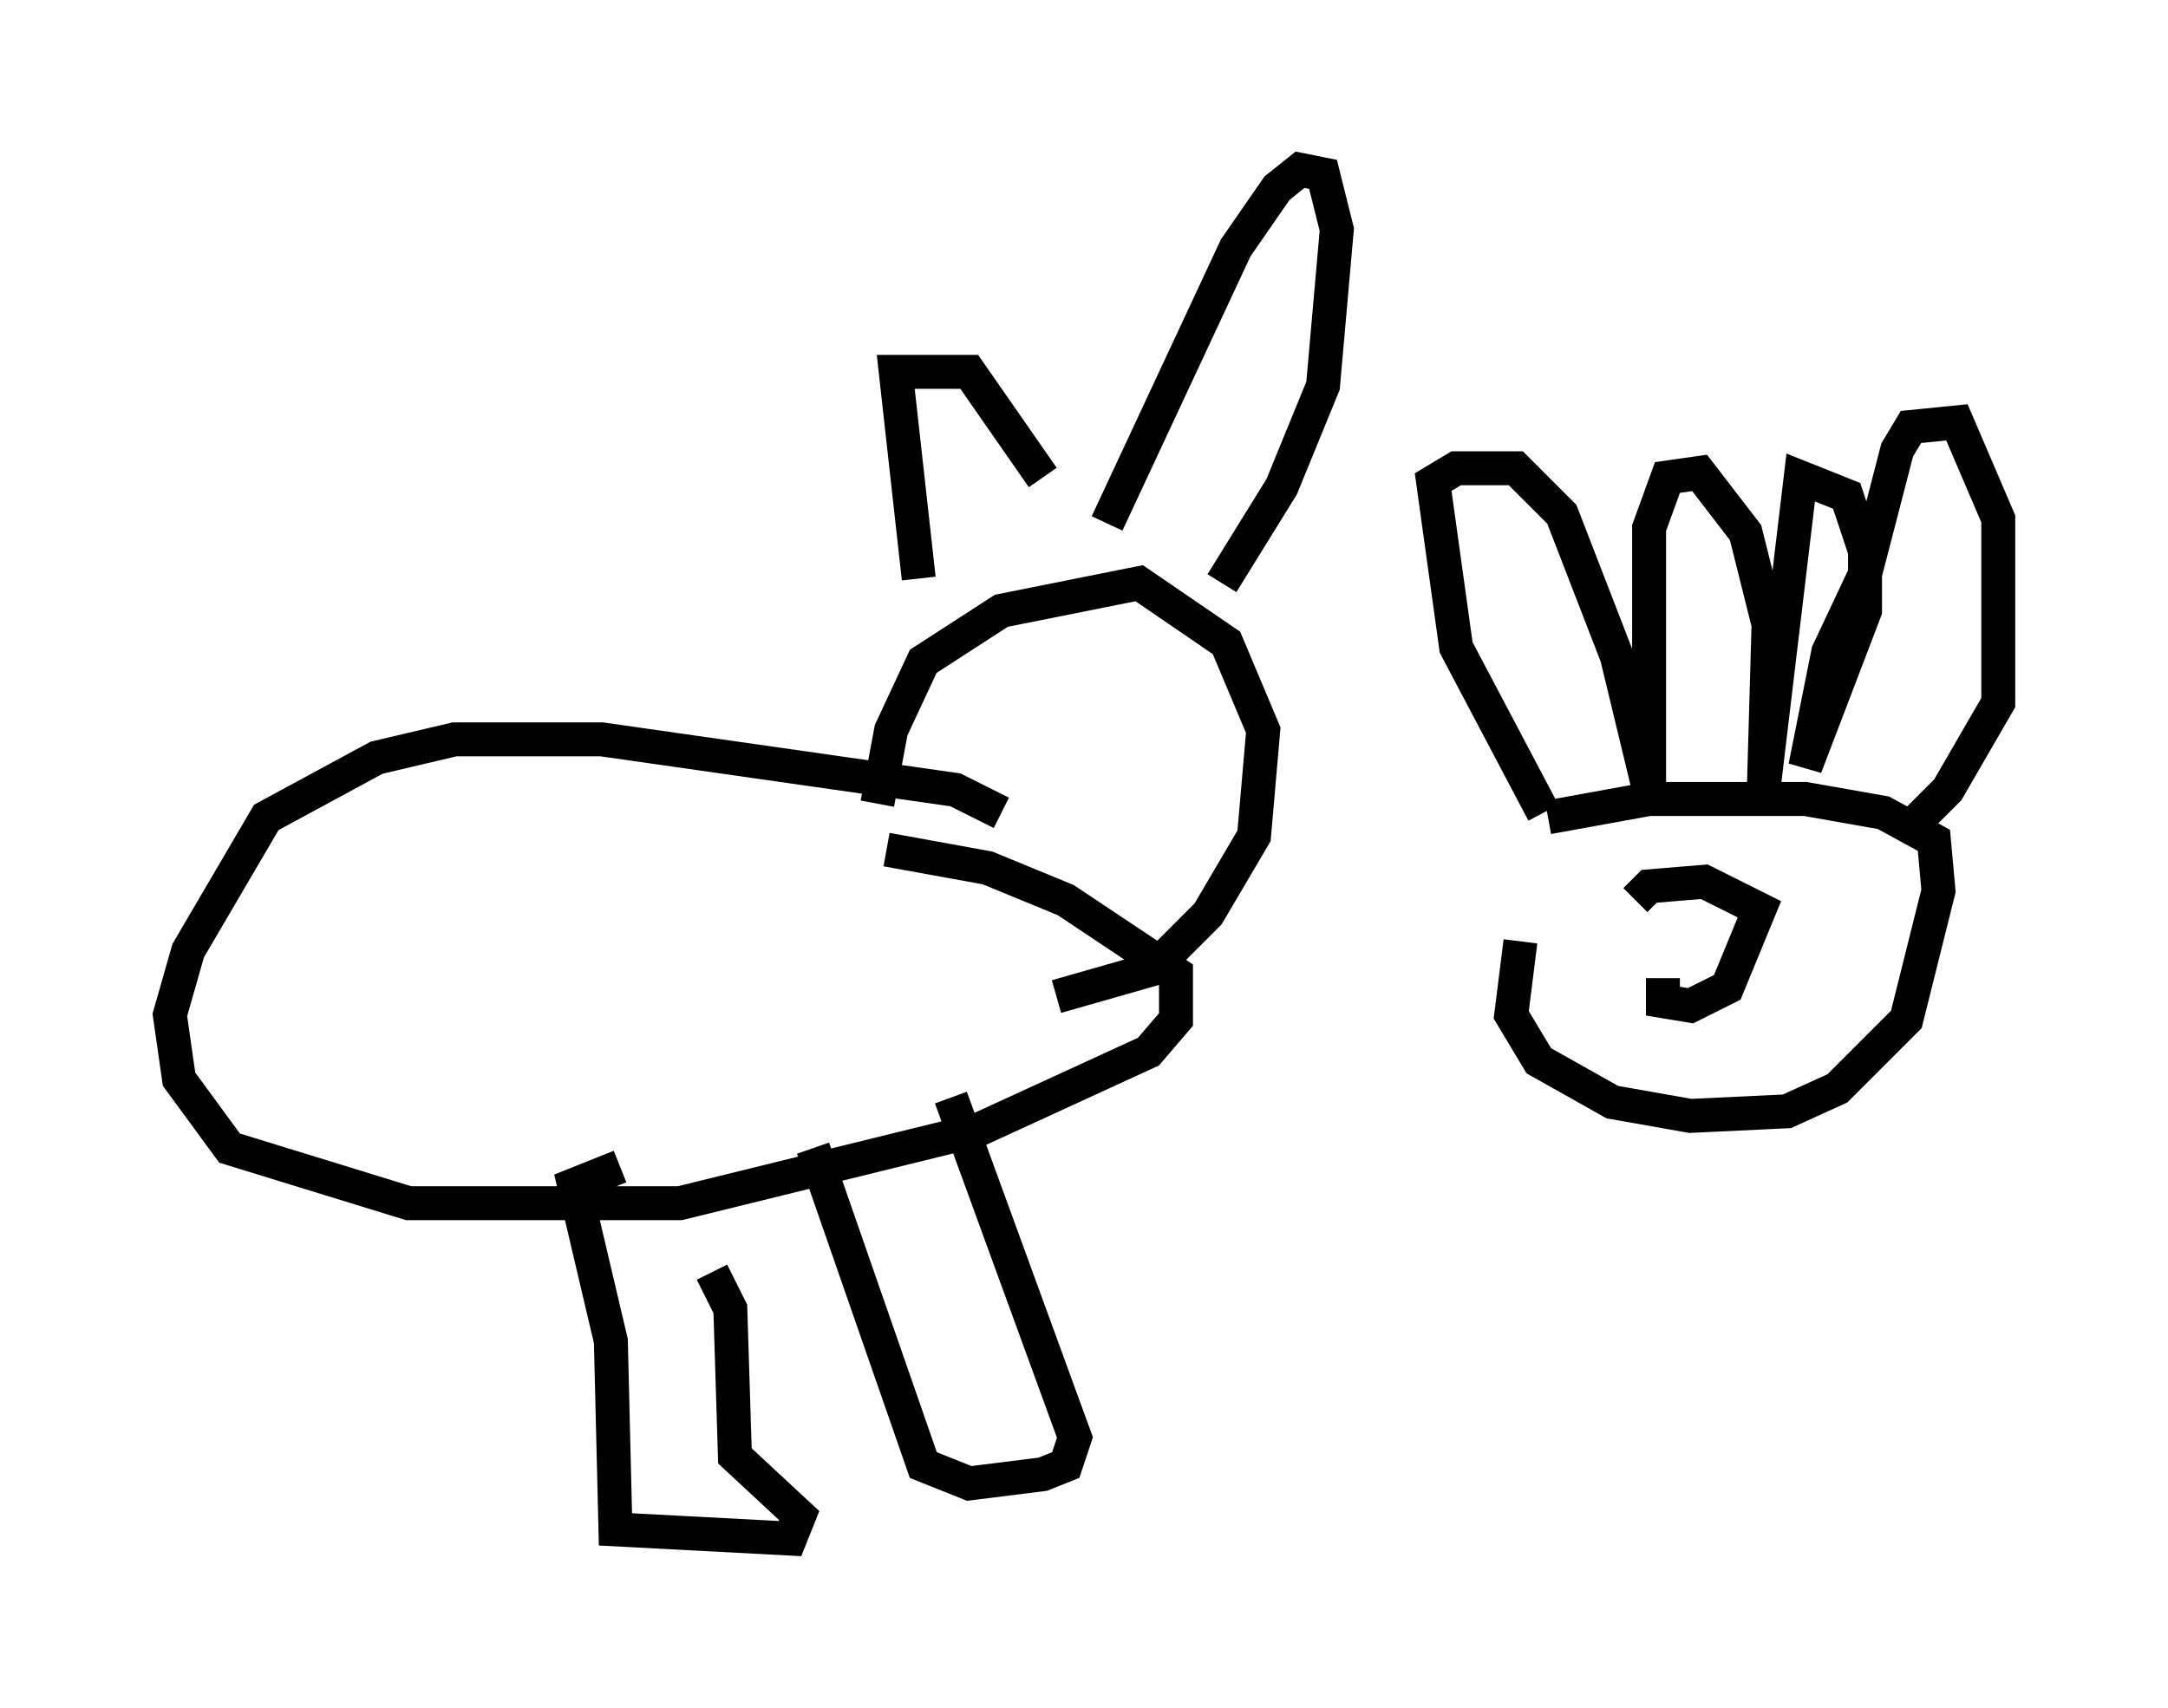 <?xml version="1.0" encoding="utf-8" ?>
<svg baseProfile="full" height="50.324" version="1.1" width="63.856" xmlns="http://www.w3.org/2000/svg" xmlns:ev="http://www.w3.org/2001/xml-events" xmlns:xlink="http://www.w3.org/1999/xlink"><defs /><rect fill="white" height="50.324" width="63.856" x="0" y="0" /><path d="M47.625, 23.538 m-2.842, 4.195 l-0.271, 2.165 0.812, 1.353 l2.165, 1.218 2.3, 0.406 l2.842, -0.135 1.488, -0.677 l2.03, -2.03 0.947, -3.789 l-0.135, -1.488 -1.488, -0.812 l-2.3, -0.406 -4.601, 0.0 l-2.977, 0.541 m-0.135, -0.135 l-2.571, -4.871 -0.677, -4.871 l0.677, -0.406 1.759, 0.0 l1.353, 1.353 1.624, 4.195 l0.947, 3.924 0.0, -7.713 l0.541, -1.488 0.947, -0.135 l1.353, 1.759 0.677, 2.706 l-0.135, 4.736 1.083, -9.066 l1.353, 0.541 0.541, 1.624 l0.0, 1.759 -1.759, 4.601 l0.677, -3.383 1.083, -2.3 l0.947, -3.654 0.406, -0.677 l1.353, -0.135 1.218, 2.842 l0.0, 5.413 -1.488, 2.571 l-1.353, 1.353 m-7.036, 4.195 l0.0, 0.677 0.812, 0.135 l1.083, -0.541 0.947, -2.3 l-1.624, -0.812 -1.624, 0.135 l-0.406, 0.406 m-18.674, -2.571 l-1.353, -0.677 -10.419, -1.488 l-4.33, 0.0 -2.3, 0.541 l-3.248, 1.759 -2.3, 3.924 l-0.541, 1.894 0.271, 1.894 l1.488, 2.03 5.277, 1.624 l7.984, 0.0 8.796, -2.165 l5.007, -2.3 0.812, -0.947 l0.0, -1.353 -3.248, -2.165 l-2.3, -0.947 -2.977, -0.541 m-0.271, -1.353 l0.406, -2.165 0.947, -2.03 l2.3, -1.488 4.059, -0.812 l2.571, 1.759 1.083, 2.571 l-0.271, 3.112 -1.353, 2.3 l-1.624, 1.624 -2.842, 0.812 m-12.855, 5.007 l-1.353, 0.541 1.083, 4.601 l0.135, 5.548 5.142, 0.271 l0.271, -0.677 -1.894, -1.759 l-0.135, -4.33 -0.541, -1.083 m2.977, -3.654 l3.248, 9.337 1.353, 0.541 l2.165, -0.271 0.677, -0.271 l0.271, -0.812 -3.654, -10.013 m-0.947, -15.291 l-0.677, -6.089 2.165, 0.0 l2.165, 3.112 m1.894, 1.353 l3.789, -8.119 1.218, -1.759 l0.677, -0.541 0.677, 0.135 l0.406, 1.624 -0.406, 4.601 l-1.218, 2.977 -1.759, 2.842 " fill="none" stroke="black" stroke-width="1" /></svg>